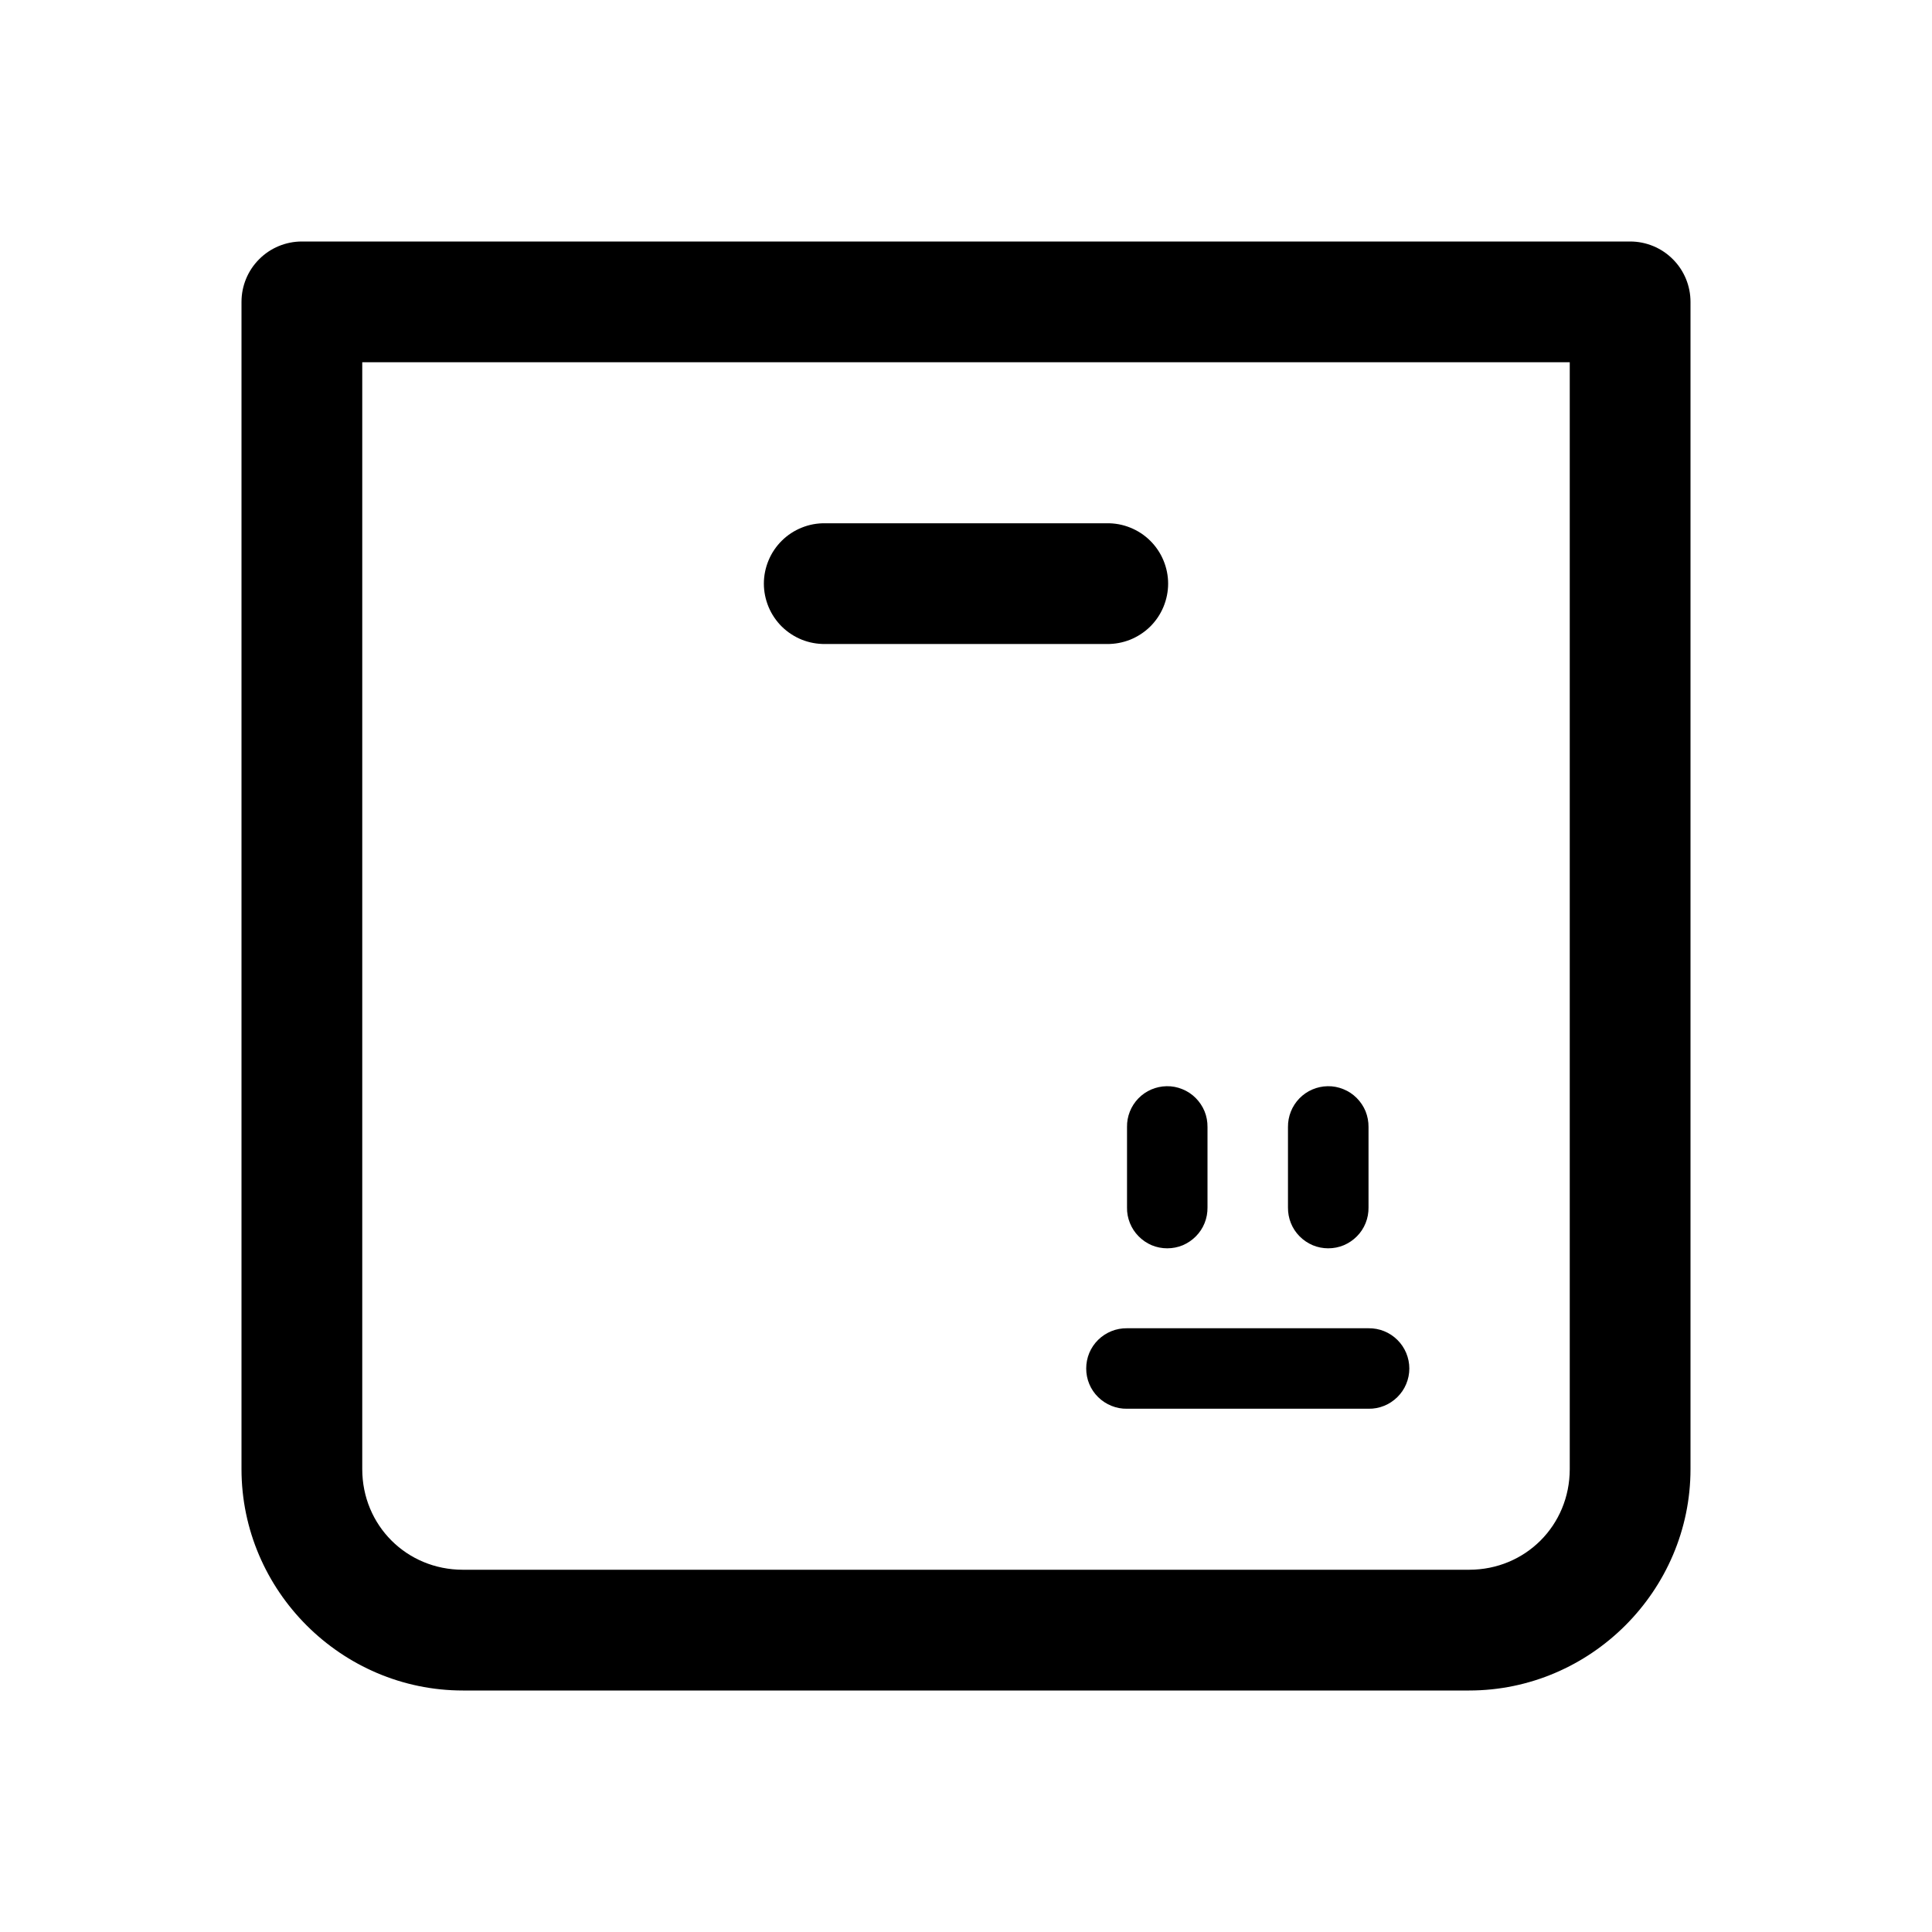 <svg width="32" height="32" viewBox="0 0 32 32" fill="none" xmlns="http://www.w3.org/2000/svg">
<path d="M5 4C4.735 4 4.48 4.105 4.293 4.293C4.105 4.48 4 4.735 4 5V24.333C4 26.346 5.653 28 7.667 28H24.333C26.346 28 28 26.346 28 24.333V5C28 4.735 27.895 4.48 27.707 4.293C27.52 4.105 27.265 4 27 4H5ZM6 6H26V24.333C26 25.265 25.265 26 24.333 26H7.667C6.735 26 6 25.265 6 24.333V6ZM13.667 8.667C13.534 8.665 13.403 8.689 13.28 8.739C13.157 8.788 13.045 8.861 12.95 8.955C12.856 9.048 12.781 9.158 12.73 9.281C12.679 9.403 12.652 9.534 12.652 9.667C12.652 9.799 12.679 9.93 12.73 10.053C12.781 10.175 12.856 10.286 12.95 10.379C13.045 10.472 13.157 10.545 13.28 10.595C13.403 10.644 13.534 10.668 13.667 10.667H18.333C18.466 10.668 18.597 10.644 18.72 10.595C18.843 10.545 18.955 10.472 19.05 10.379C19.144 10.286 19.219 10.175 19.27 10.053C19.321 9.93 19.348 9.799 19.348 9.667C19.348 9.534 19.321 9.403 19.27 9.281C19.219 9.158 19.144 9.048 19.05 8.955C18.955 8.861 18.843 8.788 18.72 8.739C18.597 8.689 18.466 8.665 18.333 8.667H13.667ZM19.323 17.991C19.146 17.994 18.978 18.066 18.855 18.193C18.732 18.32 18.664 18.49 18.667 18.667V20C18.665 20.088 18.682 20.176 18.715 20.258C18.748 20.34 18.797 20.415 18.859 20.477C18.921 20.54 18.994 20.59 19.076 20.625C19.157 20.659 19.245 20.676 19.333 20.676C19.422 20.676 19.509 20.659 19.591 20.625C19.672 20.59 19.746 20.54 19.808 20.477C19.87 20.415 19.919 20.34 19.952 20.258C19.985 20.176 20.001 20.088 20 20V18.667C20.001 18.578 19.985 18.489 19.951 18.406C19.917 18.324 19.867 18.249 19.804 18.186C19.741 18.123 19.666 18.073 19.583 18.04C19.501 18.006 19.412 17.989 19.323 17.991ZM21.99 17.991C21.813 17.994 21.645 18.066 21.522 18.193C21.399 18.32 21.331 18.49 21.333 18.667V20C21.332 20.088 21.348 20.176 21.381 20.258C21.414 20.34 21.463 20.415 21.525 20.477C21.587 20.54 21.661 20.59 21.743 20.625C21.824 20.659 21.912 20.676 22 20.676C22.088 20.676 22.176 20.659 22.257 20.625C22.339 20.59 22.413 20.54 22.475 20.477C22.537 20.415 22.586 20.34 22.619 20.258C22.652 20.176 22.668 20.088 22.667 20V18.667C22.668 18.578 22.651 18.489 22.618 18.406C22.584 18.324 22.534 18.249 22.471 18.186C22.408 18.123 22.333 18.073 22.25 18.04C22.167 18.006 22.079 17.989 21.99 17.991ZM18.667 22C18.578 21.999 18.491 22.015 18.409 22.048C18.327 22.081 18.252 22.13 18.189 22.192C18.126 22.254 18.076 22.328 18.042 22.409C18.008 22.491 17.991 22.578 17.991 22.667C17.991 22.755 18.008 22.843 18.042 22.924C18.076 23.006 18.126 23.079 18.189 23.141C18.252 23.203 18.327 23.252 18.409 23.285C18.491 23.318 18.578 23.335 18.667 23.333H22.667C22.755 23.335 22.843 23.318 22.925 23.285C23.007 23.252 23.081 23.203 23.144 23.141C23.207 23.079 23.257 23.006 23.291 22.924C23.325 22.843 23.343 22.755 23.343 22.667C23.343 22.578 23.325 22.491 23.291 22.409C23.257 22.328 23.207 22.254 23.144 22.192C23.081 22.13 23.007 22.081 22.925 22.048C22.843 22.015 22.755 21.999 22.667 22H18.667Z" fill="black"/>
</svg>
